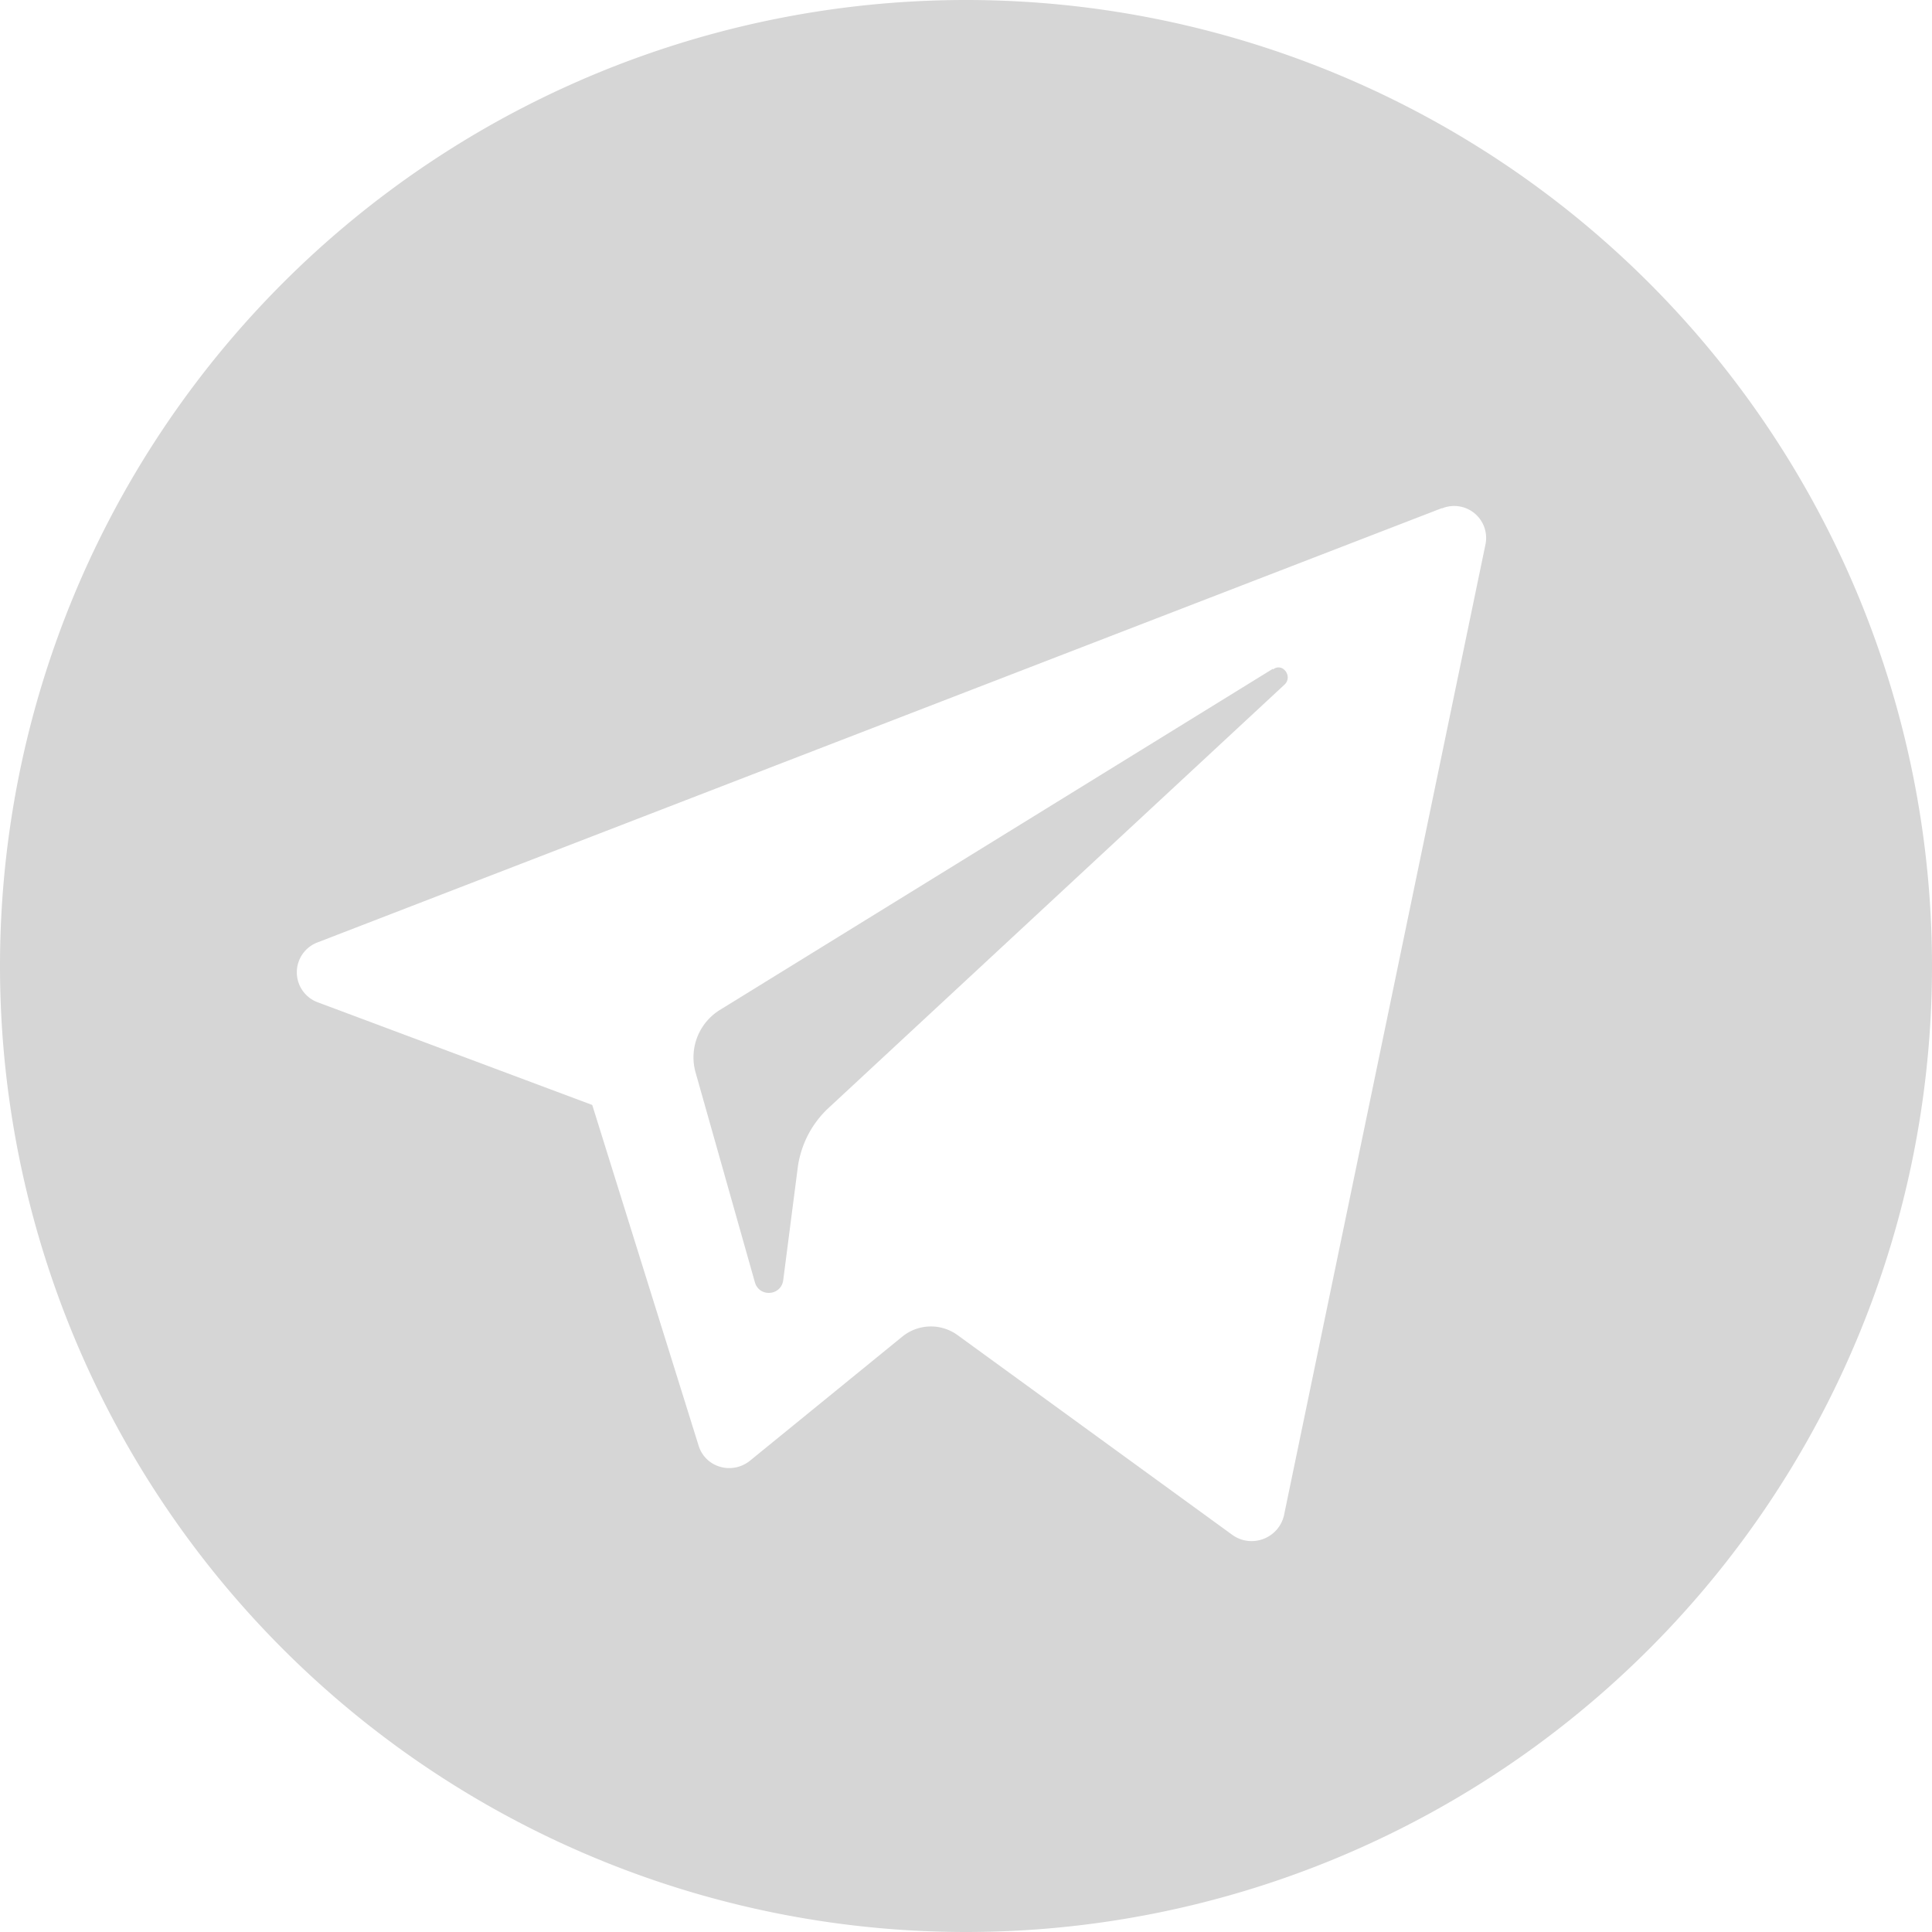 <svg xmlns="http://www.w3.org/2000/svg" xmlns:xlink="http://www.w3.org/1999/xlink" width="26" height="26" viewBox="0 0 26 26"><defs><path id="kfi9a" d="M615 657a13 13 0 1 1 26 0 13 13 0 0 1-26 0zm19.4-6.16l-15.12 5.84a.43.43 0 0 0 0 .81l3.69 1.38 1.43 4.58c.09.3.45.4.69.21l2.05-1.67a.61.61 0 0 1 .75-.02l3.7 2.69c.26.18.62.04.69-.27l2.71-13.06a.43.43 0 0 0-.58-.49z"/><path id="kfi9b" d="M632.13 653l-7.44 4.59a.75.75 0 0 0-.33.84l.8 2.83c.06.2.35.18.38-.03l.2-1.55c.05-.3.19-.56.4-.76l6.15-5.71c.11-.11-.03-.3-.16-.2z"/></defs><g><g transform="translate(-615 -644)"><use fill="#d6d6d6" xlink:href="#kfi9a"/></g><g transform="translate(-615 -644)"><use fill="#d6d6d6" xlink:href="#kfi9b"/></g></g></svg>